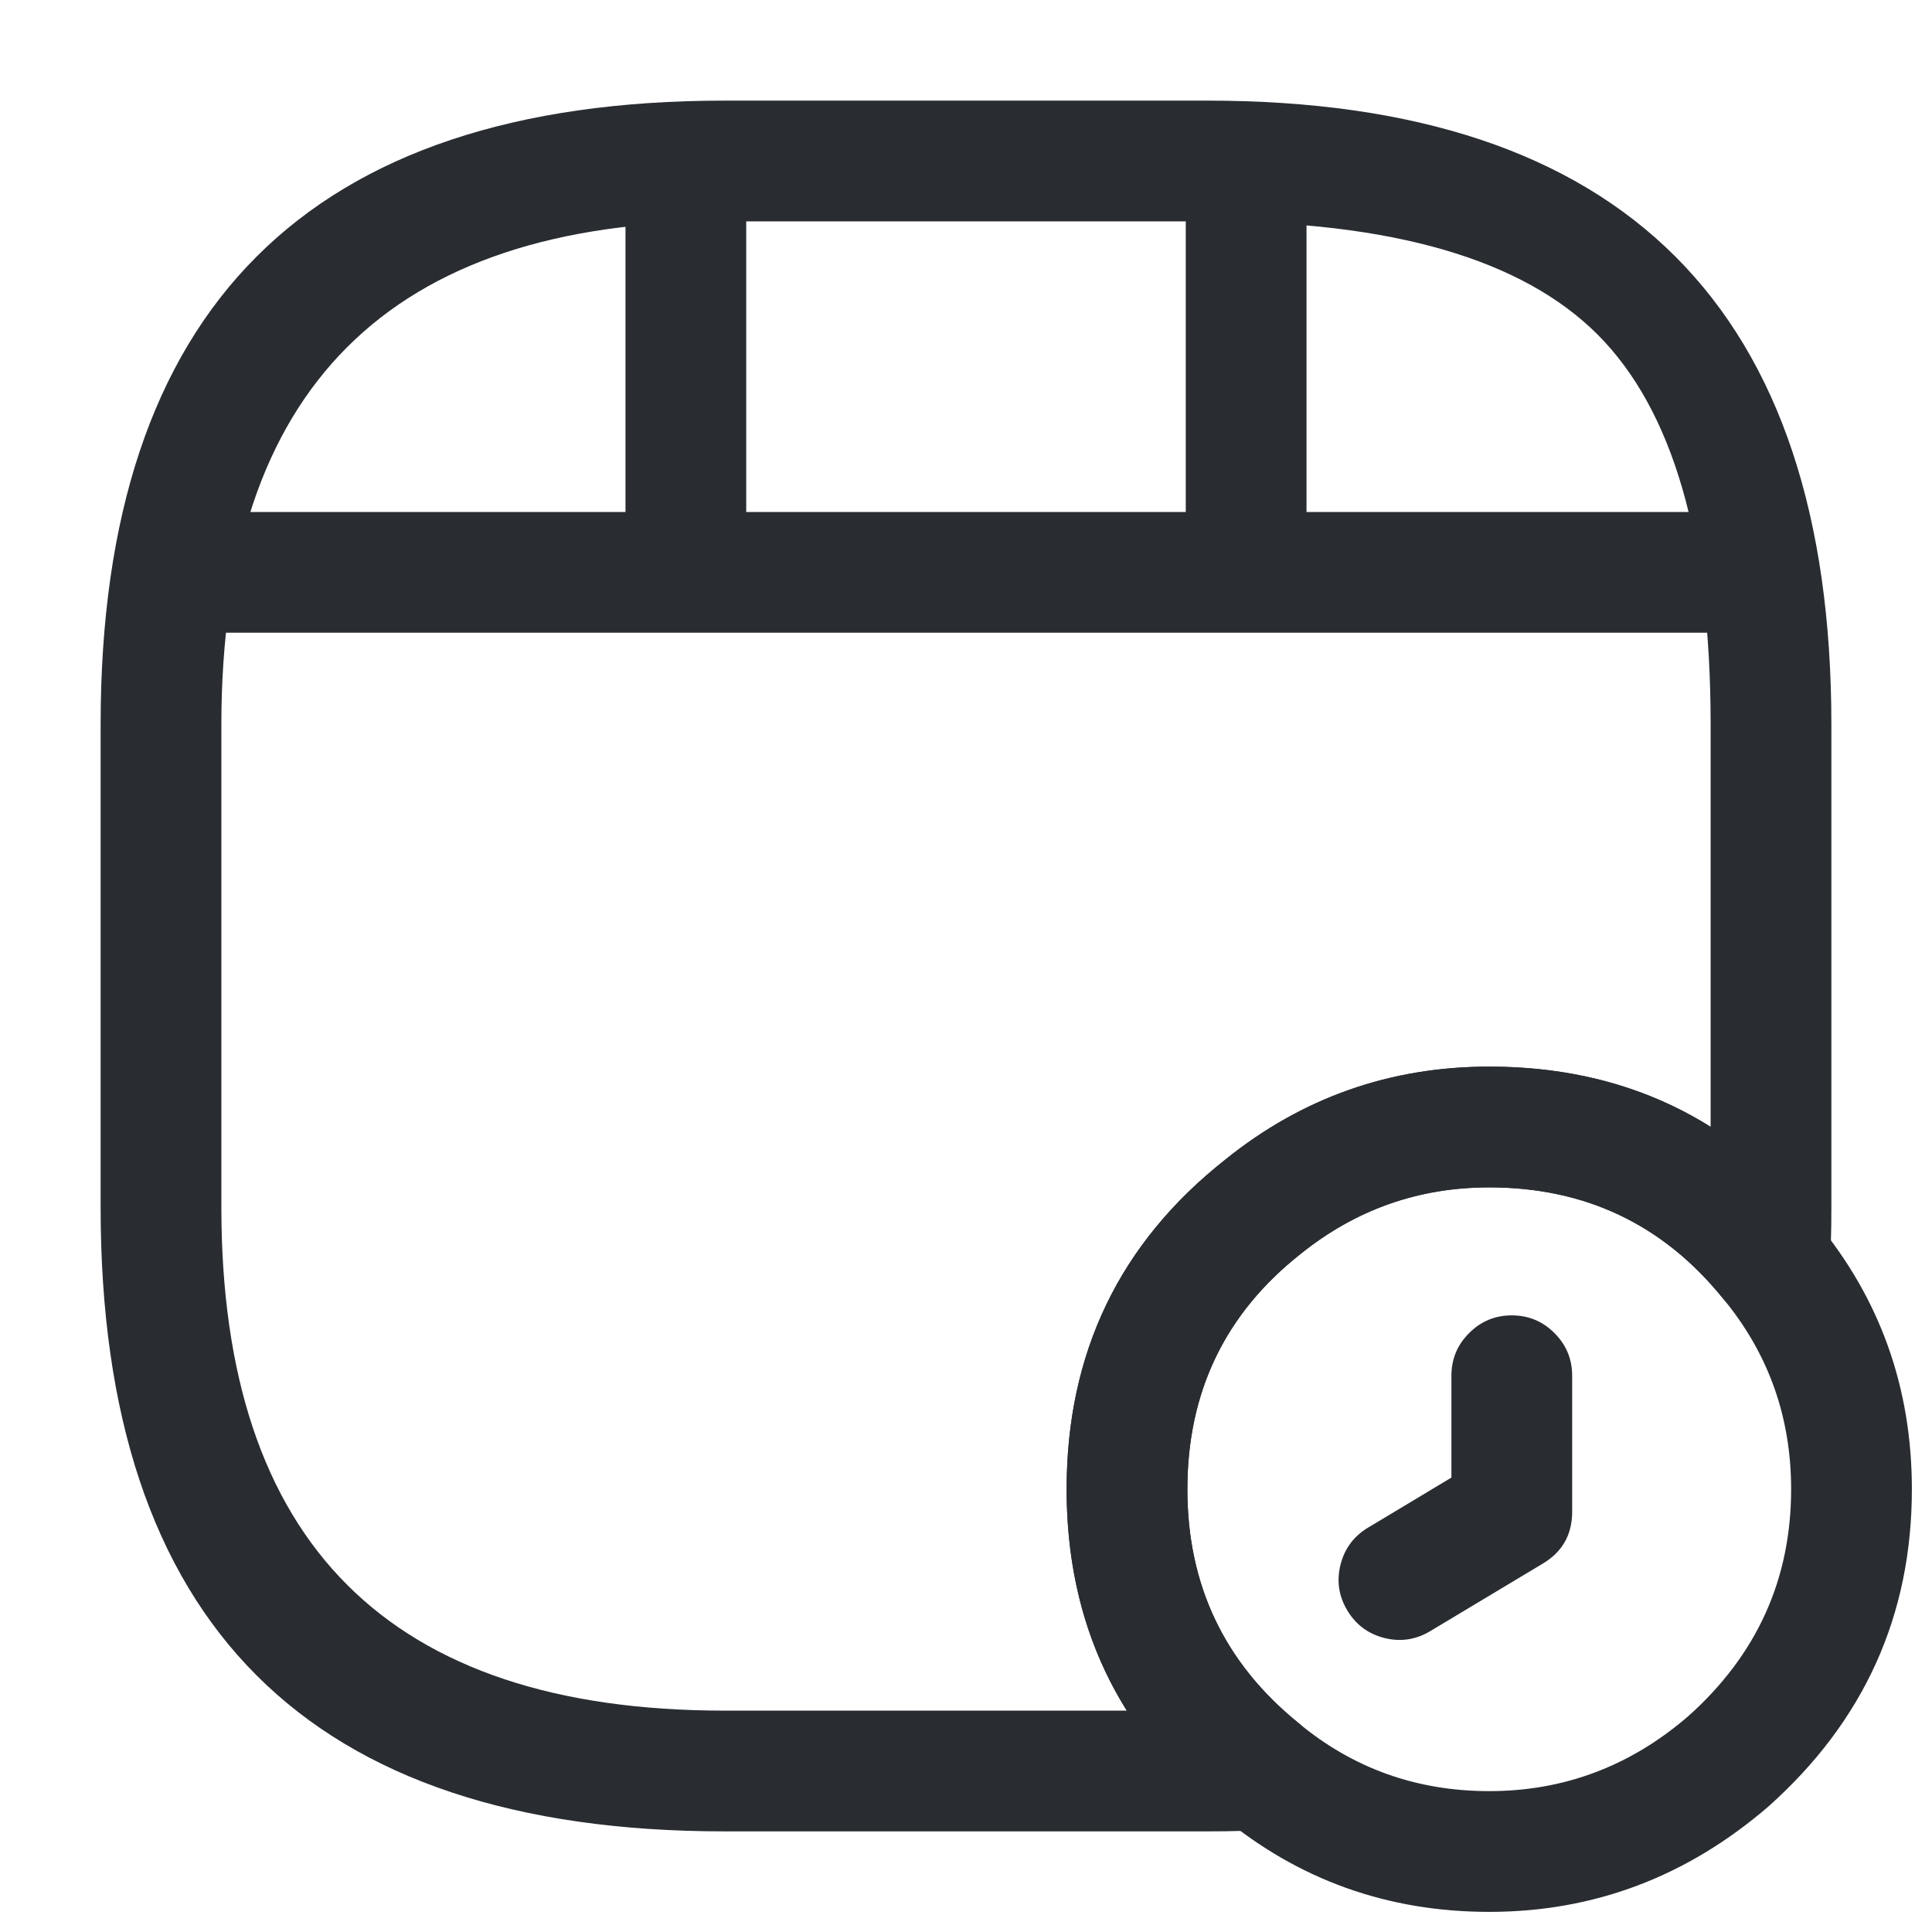 <svg xmlns="http://www.w3.org/2000/svg" width="24" height="24" viewBox="0 0 24 24">
  <defs/>
  <path fill="#292D32" d="M22.75,9 L22.75,15 Q22.75,15.476 22.727,15.721 Q22.697,16.03 22.458,16.228 Q22.218,16.426 21.909,16.397 Q21.596,16.367 21.398,16.123 Q20.283,14.75 18.5,14.75 Q17.184,14.75 16.16,15.574 Q14.75,16.686 14.75,18.5 Q14.75,20.283 16.123,21.398 Q16.364,21.594 16.396,21.903 Q16.428,22.212 16.232,22.453 Q16.034,22.697 15.721,22.727 Q15.476,22.75 15,22.75 L9,22.75 Q1.25,22.75 1.25,15 L1.25,9 Q1.25,1.25 9,1.25 L15,1.25 Q22.75,1.25 22.75,9 Z M21.25,9 Q21.25,5.561 19.845,4.155 Q18.439,2.75 15,2.75 L9,2.75 Q2.75,2.75 2.75,9 L2.75,15 Q2.75,21.25 9,21.25 L13.998,21.25 Q13.25,20.056 13.25,18.5 Q13.25,15.959 15.22,14.406 Q16.655,13.25 18.5,13.25 Q20.056,13.25 21.25,13.998 Z"/>
  <path fill="#292D32" d="M2.52,6.36 L21.48,6.36 Q21.791,6.36 22.01,6.58 Q22.23,6.799 22.23,7.11 Q22.23,7.421 22.01,7.64 Q21.791,7.86 21.48,7.86 L2.52,7.86 Q2.209,7.86 1.99,7.64 Q1.77,7.421 1.77,7.11 Q1.77,6.799 1.99,6.58 Q2.209,6.36 2.52,6.36 Z"/>
  <path fill="#292D32" d="M9.27,2.11 L9.27,6.97 Q9.27,7.281 9.05,7.5 Q8.831,7.72 8.52,7.72 Q8.209,7.72 7.99,7.5 Q7.77,7.281 7.77,6.97 L7.77,2.11 Q7.77,1.799 7.99,1.58 Q8.209,1.36 8.52,1.36 Q8.831,1.36 9.05,1.58 Q9.27,1.799 9.27,2.11 Z"/>
  <path fill="#292D32" d="M16.23,2.11 L16.23,6.52 Q16.23,6.831 16.01,7.05 Q15.791,7.27 15.48,7.27 Q15.169,7.27 14.95,7.05 Q14.73,6.831 14.73,6.52 L14.73,2.11 Q14.73,1.799 14.95,1.58 Q15.169,1.36 15.48,1.36 Q15.791,1.36 16.01,1.58 Q16.23,1.799 16.23,2.11 Z"/>
  <path fill="#292D32" d="M23.75,18.5 Q23.75,20.85 21.969,22.44 Q20.45,23.75 18.5,23.75 Q16.606,23.75 15.171,22.557 Q13.25,20.998 13.25,18.5 Q13.25,15.959 15.226,14.401 Q16.655,13.25 18.5,13.25 Q20.998,13.25 22.562,15.177 Q23.75,16.606 23.75,18.5 Z M22.25,18.5 Q22.25,17.148 21.398,16.123 Q20.283,14.75 18.5,14.75 Q17.184,14.75 16.154,15.579 Q14.75,16.686 14.75,18.5 Q14.75,20.283 16.129,21.403 Q17.148,22.25 18.5,22.25 Q19.893,22.25 20.971,21.32 Q22.25,20.179 22.25,18.5 Z"/>
  <path fill="#292D32" d="M19.53,17.09 L19.53,18.78 Q19.53,19.205 19.166,19.423 L17.766,20.263 Q17.499,20.423 17.198,20.348 Q16.897,20.272 16.737,20.006 Q16.577,19.74 16.652,19.438 Q16.728,19.137 16.994,18.977 L18.03,18.355 L18.03,17.09 Q18.03,16.779 18.25,16.56 Q18.469,16.34 18.78,16.34 Q19.091,16.34 19.31,16.56 Q19.53,16.779 19.53,17.09 Z"/>
</svg>

